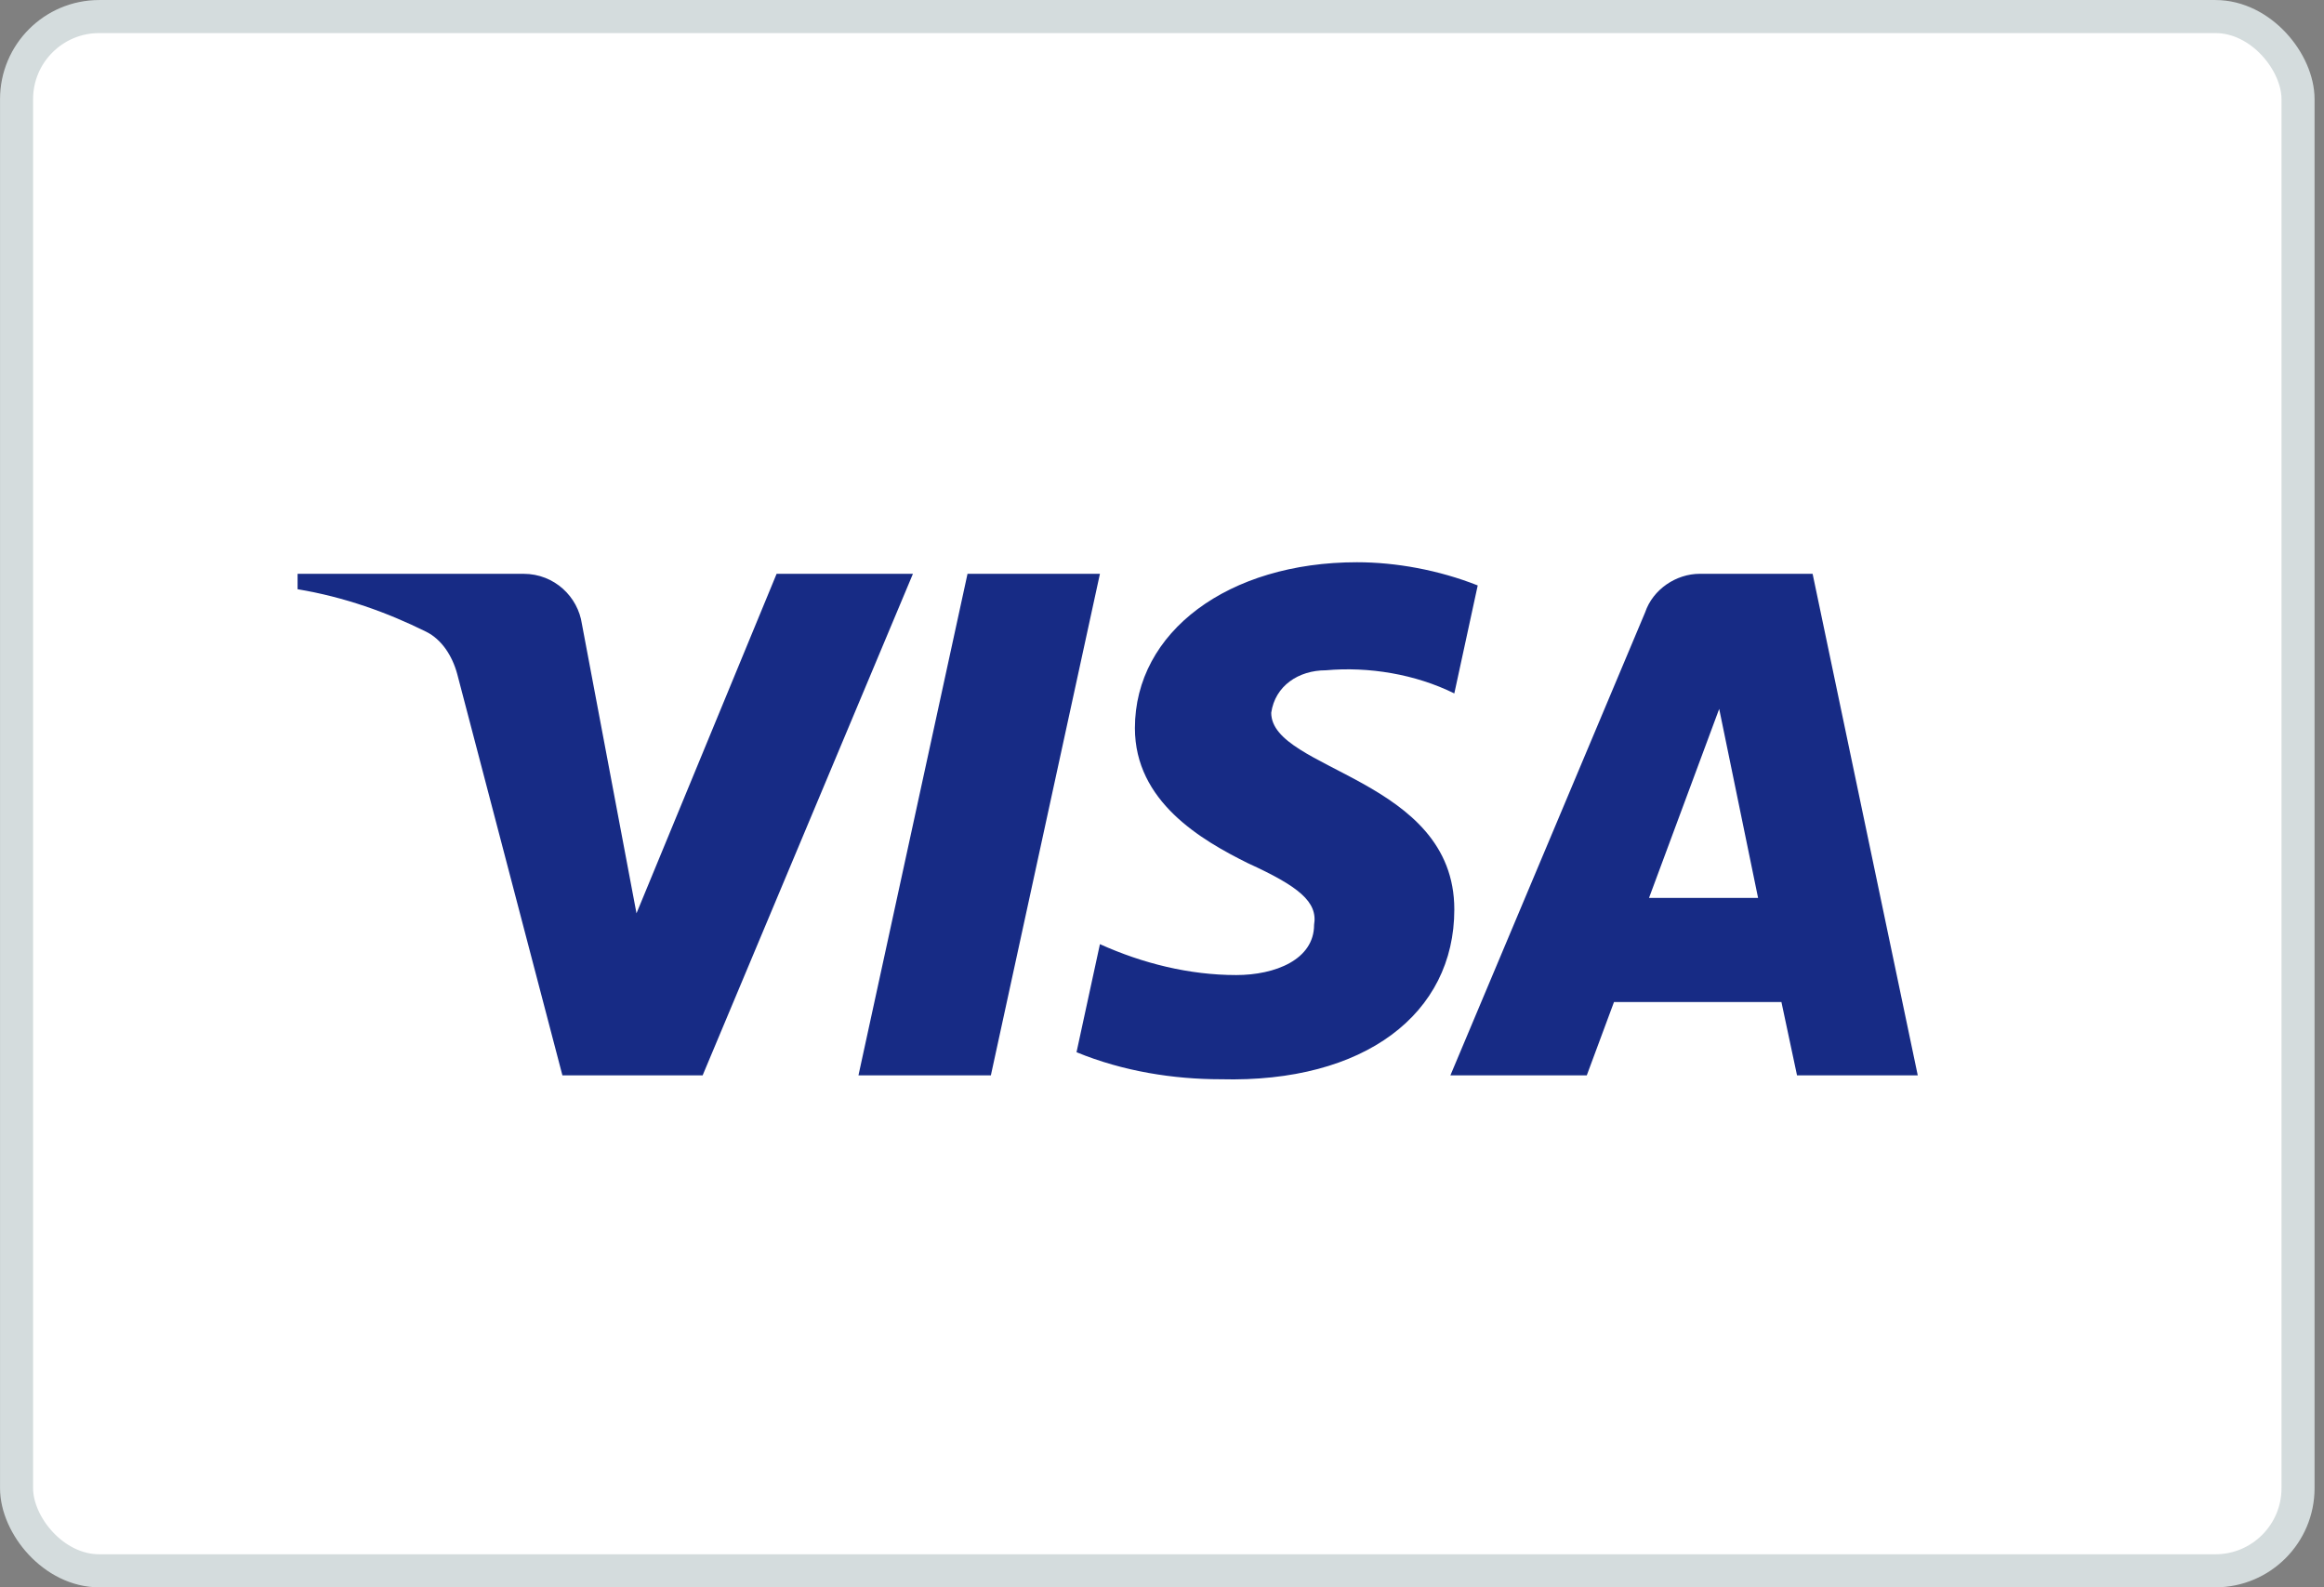 <svg width="41" height="28" viewBox="0 0 41 28" fill="none" xmlns="http://www.w3.org/2000/svg">
<rect x="0" y="0" width="41" height="28" fill="#808080" stroke="none"/>
<g id="Visa">
<rect x="0.292" y="0.292" width="40.25" height="27.417" rx="1.458" fill="white"/>
<rect x="0.292" y="0.292" width="40.25" height="27.417" rx="1.458" stroke="#D4DCDD" stroke-width="0.583"/>
<path id="visa-logo" fill-rule="evenodd" clip-rule="evenodd" d="M12.396 18.969H9.922L8.067 11.892C7.979 11.567 7.792 11.279 7.517 11.143C6.831 10.803 6.075 10.531 5.25 10.394V10.122H9.235C9.785 10.122 10.197 10.531 10.266 11.007L11.229 16.111L13.701 10.122H16.106L12.396 18.969ZM17.481 18.969H15.145L17.069 10.122H19.405L17.481 18.969ZM22.427 12.573C22.496 12.097 22.909 11.824 23.39 11.824C24.146 11.756 24.97 11.892 25.657 12.232L26.07 10.327C25.382 10.055 24.626 9.918 23.94 9.918C21.672 9.918 20.022 11.143 20.022 12.844C20.022 14.138 21.191 14.818 22.016 15.227C22.909 15.635 23.252 15.907 23.183 16.315C23.183 16.928 22.496 17.2 21.81 17.2C20.985 17.2 20.16 16.996 19.405 16.655L18.992 18.561C19.817 18.901 20.71 19.038 21.535 19.038C24.077 19.105 25.657 17.881 25.657 16.043C25.657 13.729 22.427 13.593 22.427 12.573ZM33.833 18.969L31.978 10.122H29.986C29.573 10.122 29.161 10.394 29.023 10.803L25.588 18.969H27.994L28.474 17.676H31.428L31.703 18.969H33.833ZM30.33 12.505L31.016 15.839H29.092L30.33 12.505Z" fill="#172B85"/>
</g>
</svg>
